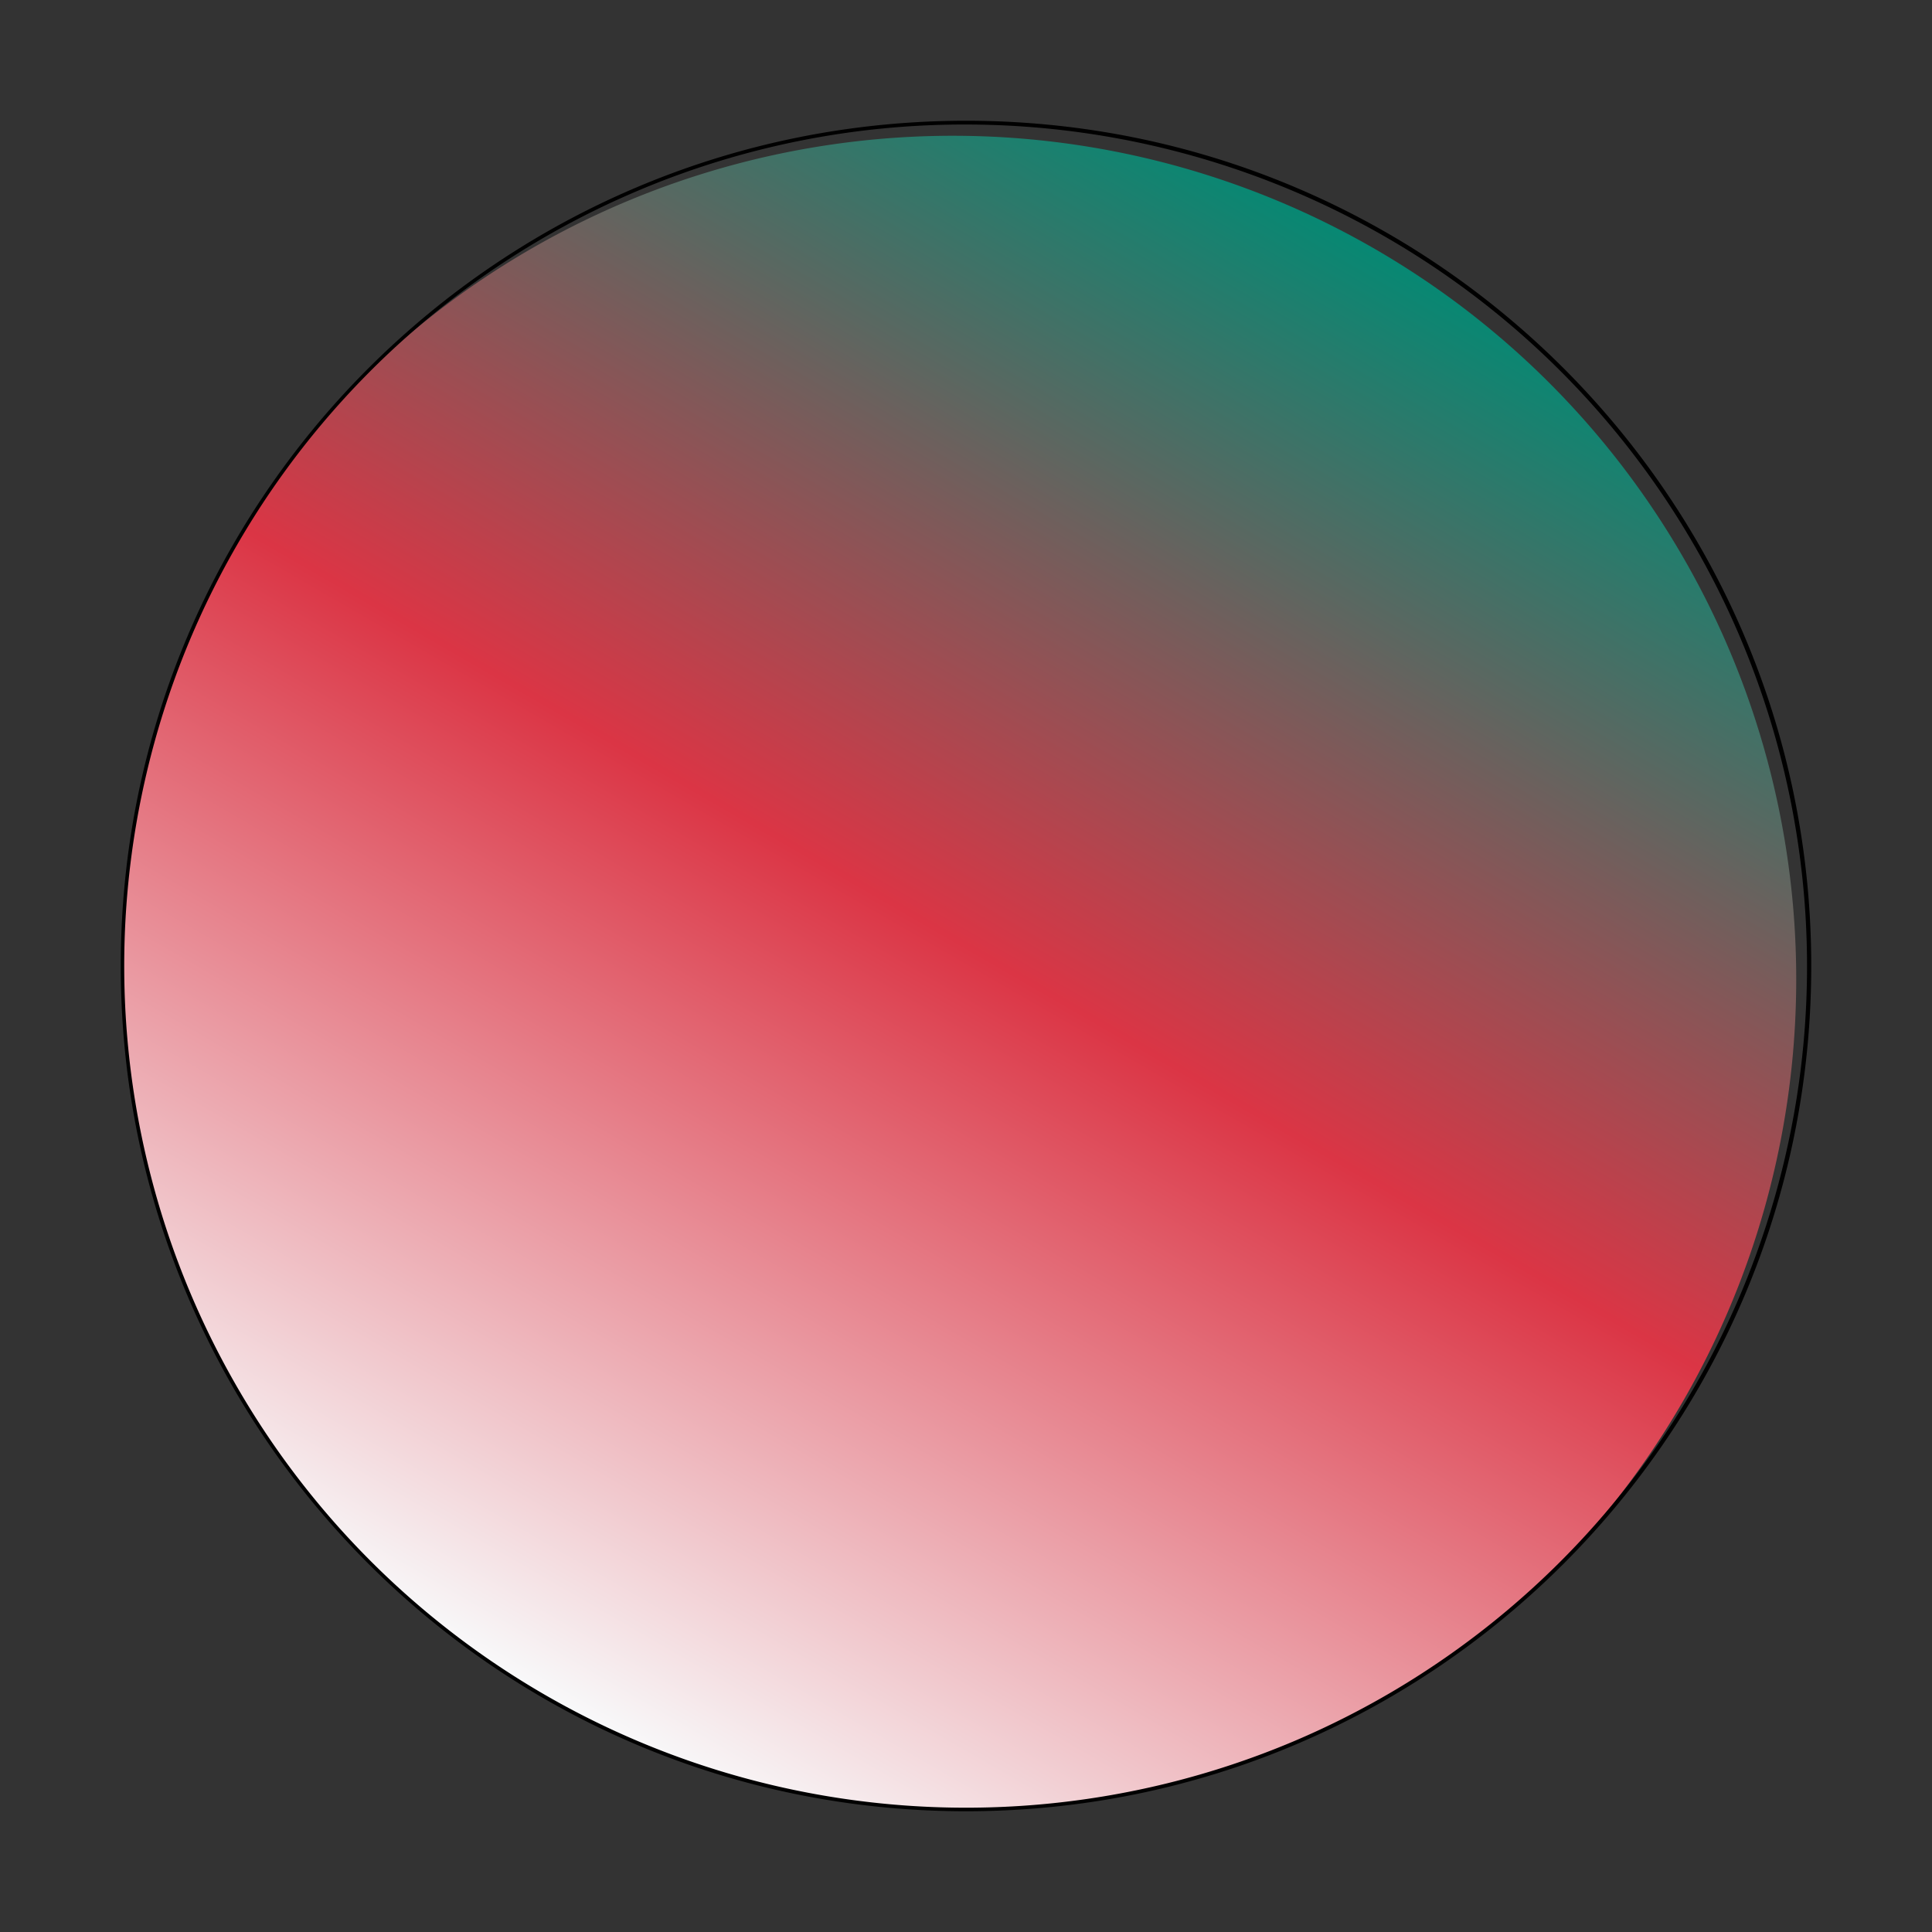 <svg id="Layer_1" data-name="Layer 1" xmlns="http://www.w3.org/2000/svg" xmlns:xlink="http://www.w3.org/1999/xlink" viewBox="0 0 512 512"><rect x="0" y="0" width="512" height="512" fill="#333333" stroke="none"/><defs><style>.cls-1{fill:url(#linear-gradient);}</style><linearGradient id="linear-gradient" x1="367.8" y1="62.36" x2="144.2" y2="449.64" gradientUnits="userSpaceOnUse"><stop offset="0" stop-color="#028a74"/><stop offset="0.49" stop-color="#db3545"/><stop offset="1" stop-color="#f8f9fa"/></linearGradient></defs><title>Clear Frame</title><path class="cls-1" d="M256,479.5A223.5,223.5,0,0,1,98,98,223.5,223.5,0,0,1,414,414,222,222,0,0,1,256,479.5Z"/><path d="M256,33a223.07,223.07,0,0,1,86.8,428.48,223.06,223.06,0,0,1-173.6-411A221.71,221.71,0,0,1,256,33m0-1C132.29,32,32,132.29,32,256S132.29,480,256,480,480,379.71,480,256,379.71,32,256,32Z"/></svg>